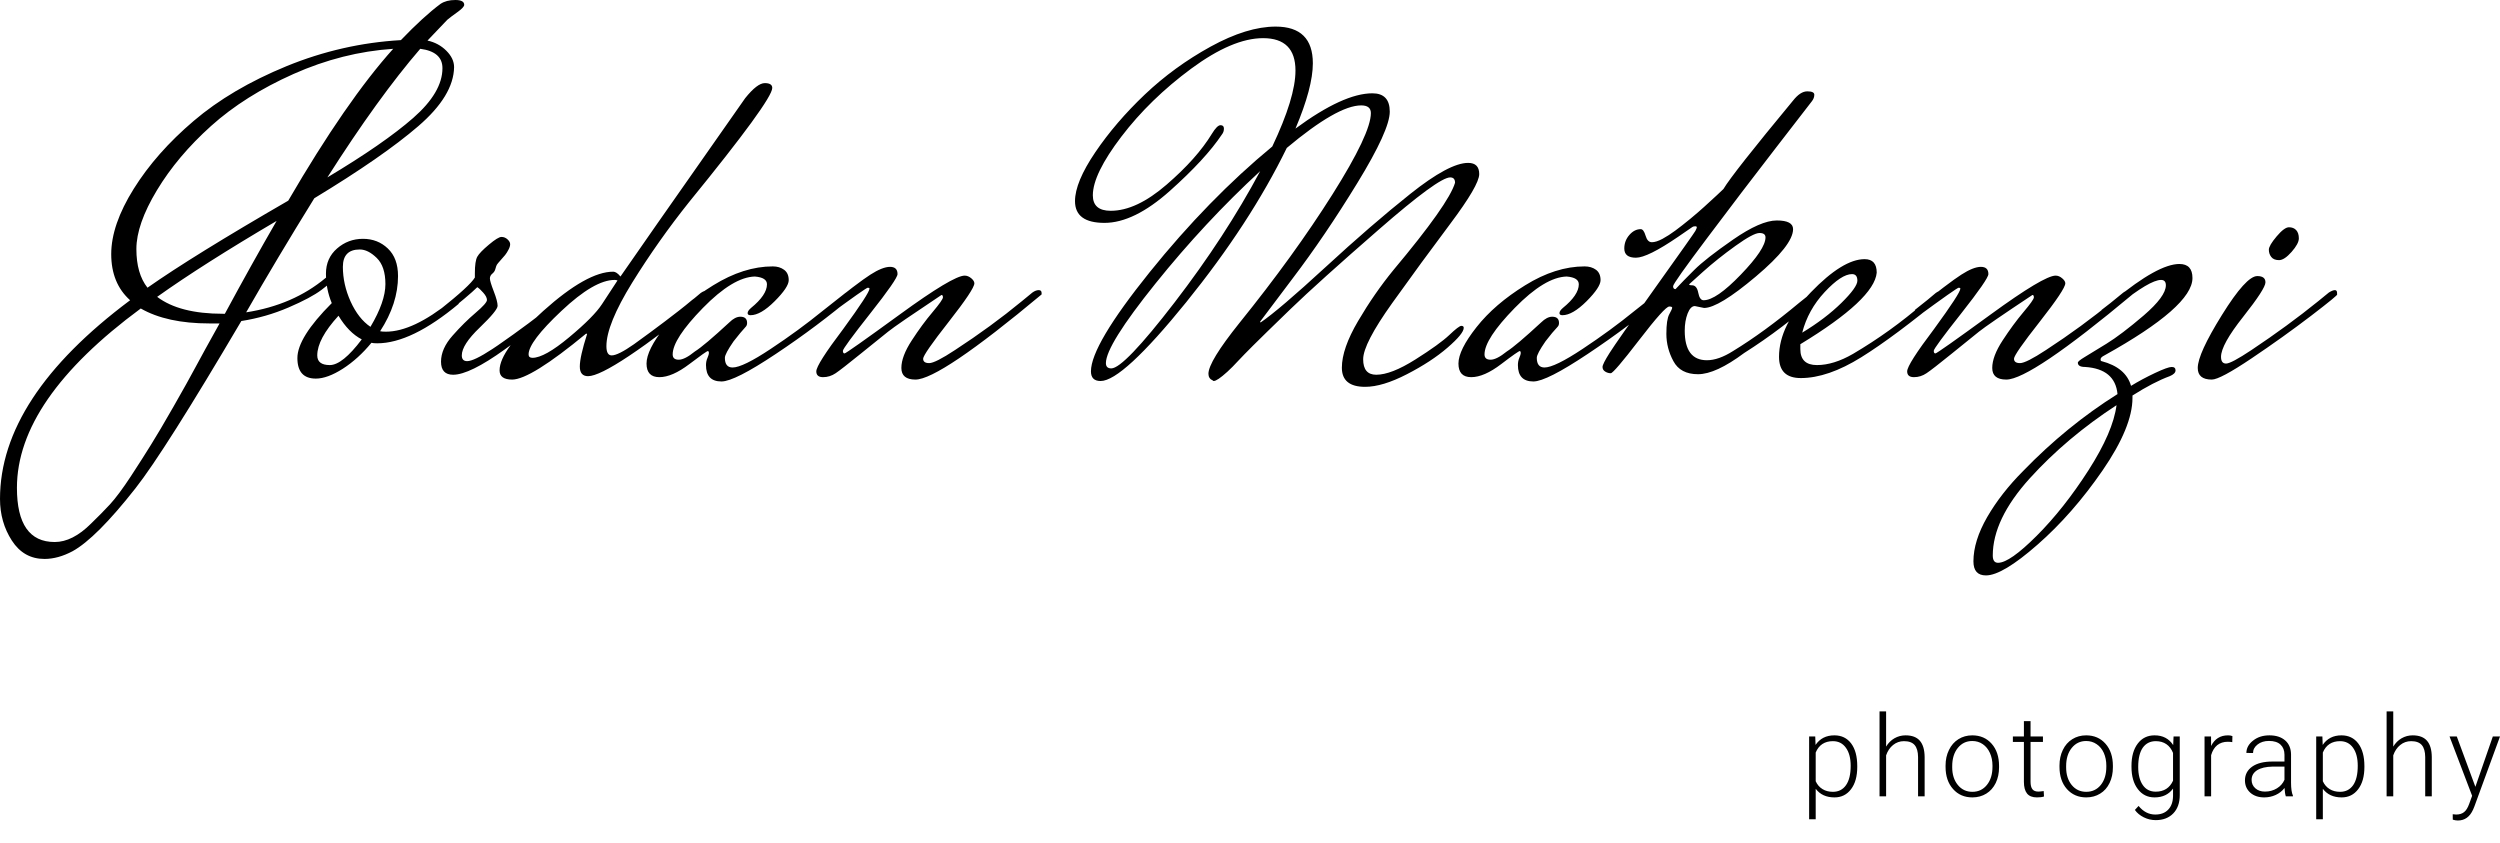 <svg id="SvgjsSvg1014" width="5000px" height="1686.343px" xmlns="http://www.w3.org/2000/svg" version="1.1" xmlns:xlink="http://www.w3.org/1999/xlink" xmlns:svgjs="http://svgjs.com/svgjs" viewBox="0 0 330.875 111.594"><defs id="SvgjsDefs1015"></defs><g id="SvgjsG1017" transform="rotate(0 154.664 38.078)"><svg xmlns="http://www.w3.org/2000/svg" xmlns:xlink="http://www.w3.org/1999/xlink" width="309.328" viewBox="-2.82 8.58 309.336 76.16" overflow="visible" style="overflow: visible;" transform="" version="1.1" xmlns:svgjs="http://svgjs.com/svgjs" preserveAspectRatio="none" height="76.156" x="0" y="0" fill="#000000" stroke="none"><path stroke="none" fill="#000000" d="M17.98 47.87L17.98 47.87L17.98 47.87Q20.93 50.11 26.69 50.11L26.69 50.11L26.94 50.11L26.94 50.11Q30.53 43.46 33.79 37.82L33.79 37.82L33.79 37.82Q24 43.58 17.98 47.87ZM55.74 17.60L55.74 17.60L55.74 17.60Q55.74 15.42 52.80 15.04L52.80 15.04L52.80 15.04Q47.23 21.50 40.51 32.06L40.51 32.06L40.51 32.06Q48 27.58 51.87 24.19L51.87 24.19L51.87 24.19Q55.74 20.80 55.74 17.60ZM25.12 25.25L25.12 25.25L25.12 25.25Q20.67 29.25 17.95 33.76L17.95 33.76L17.95 33.76Q15.23 38.27 15.23 41.54L15.23 41.54L15.23 41.54Q15.23 44.80 16.70 46.66L16.70 46.66L16.70 46.66Q22.72 42.43 35.33 35.14L35.33 35.14L35.33 35.14Q43.01 21.95 49.22 15.04L49.22 15.04L49.22 15.04Q42.50 15.49 36.03 18.37L36.03 18.37L36.03 18.37Q29.57 21.25 25.12 25.25ZM26.24 51.39L26.24 51.39L24.90 51.39L24.90 51.39Q19.26 51.39 15.81 49.41L15.81 49.41L15.81 49.41Q-0.58 61.50-0.58 73.15L-0.58 73.15L-0.58 73.15Q-0.58 80.32 4.42 80.32L4.42 80.32L4.42 80.32Q6.78 80.32 9.22 77.89L9.22 77.89L9.22 77.89Q10.62 76.54 11.74 75.33L11.74 75.33L11.74 75.33Q12.86 74.11 14.50 71.62L14.50 71.62L14.50 71.62Q16.13 69.12 17.18 67.42L17.18 67.42L17.18 67.42Q18.24 65.73 20.16 62.37L20.16 62.37L20.16 62.37Q22.08 59.01 23.07 57.15L23.07 57.15L23.07 57.15Q24.06 55.30 26.24 51.39ZM57.28 17.47L57.28 17.47L57.28 17.47Q57.22 21.25 52.54 25.28L52.54 25.28L52.54 25.28Q47.87 29.31 38.78 34.82L38.78 34.82L38.78 34.82Q33.79 42.88 29.76 49.92L29.76 49.92L29.76 49.92Q35.97 48.96 40.26 45.38L40.26 45.38L40.26 45.38Q40.51 45.18 40.83 45.18L40.83 45.18L40.83 45.18Q41.15 45.18 41.15 45.54L41.15 45.54L41.15 45.54Q41.15 45.89 39.74 46.94L39.74 46.94L39.74 46.94Q38.34 48 35.36 49.28L35.36 49.28L35.36 49.28Q32.38 50.56 29.12 51.07L29.12 51.07L29.12 51.07Q18.94 68.35 15.10 73.22L15.10 73.22L15.10 73.22Q9.92 79.81 6.78 81.54L6.78 81.54L6.78 81.54Q4.86 82.56 3.07 82.56L3.07 82.56L3.07 82.56Q0.32 82.56-1.25 80.13L-1.25 80.13L-1.25 80.13Q-2.82 77.70-2.82 74.62L-2.82 74.62L-2.82 74.62Q-2.82 61.18 14.40 48.32L14.40 48.32L14.40 48.32Q11.90 46.08 11.90 42.21L11.90 42.21L11.90 42.21Q11.90 38.34 14.88 33.57L14.88 33.57L14.88 33.57Q17.86 28.80 22.82 24.58L22.82 24.58L22.82 24.58Q27.78 20.35 35.10 17.34L35.10 17.34L35.10 17.34Q42.43 14.34 50.24 13.89L50.24 13.89L50.24 13.89Q53.25 10.75 55.49 9.09L55.49 9.09L55.49 9.09Q56.26 8.58 57.44 8.58L57.44 8.58L57.44 8.58Q58.62 8.58 58.62 9.22L58.62 9.22L58.62 9.22Q58.62 9.54 57.73 10.18L57.73 10.18L57.73 10.18Q56.83 10.82 56.38 11.20L56.38 11.20L53.76 13.95L53.76 13.95Q55.23 14.27 56.26 15.30L56.26 15.30L56.26 15.30Q57.28 16.32 57.28 17.47ZM48.26 52.48L48.26 52.48L48.26 52.48Q51.84 52.48 56.83 48.45L56.83 48.45L57.92 48.77L57.92 48.77Q51.65 54.02 47.10 54.02L47.10 54.02L47.10 54.02Q46.59 54.02 46.34 53.95L46.34 53.95L46.34 53.95Q44.61 56.06 42.56 57.38L42.56 57.38L42.56 57.38Q40.51 58.69 38.98 58.69L38.98 58.69L38.98 58.69Q36.54 58.69 36.54 55.97L36.54 55.97L36.54 55.97Q36.54 53.25 41.09 48.70L41.09 48.70L41.09 48.70Q40.32 46.85 40.32 44.80L40.32 44.80L40.32 44.80Q40.32 42.75 41.79 41.47L41.79 41.47L41.79 41.47Q43.26 40.19 45.22 40.19L45.22 40.19L45.22 40.19Q47.17 40.19 48.51 41.47L48.51 41.47L48.51 41.47Q49.86 42.75 49.86 45.12L49.86 45.12L49.86 45.12Q49.86 48.77 47.49 52.42L47.49 52.42L47.49 52.42Q47.74 52.48 48.26 52.48ZM46.21 51.84L46.21 51.84L46.21 51.84Q48.19 48.51 48.19 46.18L48.19 46.18L48.19 46.18Q48.19 43.84 47.04 42.72L47.04 42.72L47.04 42.72Q45.89 41.60 44.80 41.60L44.80 41.60L44.80 41.60Q42.56 41.60 42.56 43.90L42.56 43.90L42.56 43.90Q42.56 46.21 43.58 48.48L43.58 48.48L43.58 48.48Q44.61 50.75 46.21 51.84ZM39.17 55.62L39.17 55.62L39.17 55.62Q39.17 56.90 40.83 56.90L40.83 56.90L40.83 56.90Q42.50 56.90 45.06 53.50L45.06 53.50L45.06 53.50Q43.33 52.61 41.98 50.37L41.98 50.37L41.98 50.37Q39.17 53.44 39.17 55.62ZM70.91 48.45L72.26 47.36L72.26 47.36Q72.70 47.04 73.09 47.04L73.09 47.04L73.09 47.04Q73.47 47.04 73.47 47.49L73.47 47.49L73.47 47.62L73.47 47.62Q68.67 51.46 64 54.82L64 54.82L64 54.82Q59.33 58.18 57.15 58.18L57.15 58.18L57.15 58.18Q55.55 58.18 55.55 56.45L55.55 56.45L55.55 56.45Q55.55 54.72 57.09 52.99L57.09 52.99L57.09 52.99Q58.62 51.26 60.13 49.98L60.13 49.98L60.13 49.98Q61.63 48.70 61.63 48.29L61.63 48.29L61.63 48.29Q61.63 47.87 61.15 47.33L61.15 47.33L61.15 47.33Q60.67 46.78 60.35 46.59L60.35 46.59L60.35 46.59Q59.26 47.68 55.62 50.56L55.62 50.56L55.36 49.60L55.36 49.60Q59.39 46.40 60.03 45.31L60.03 45.31L60.03 44.74L60.03 44.74Q60.03 43.14 60.35 42.56L60.35 42.56L60.35 42.56Q60.67 41.98 61.89 40.96L61.89 40.96L61.89 40.96Q63.10 39.94 63.55 39.94L63.55 39.94L63.55 39.94Q64 39.94 64.35 40.26L64.35 40.26L64.35 40.26Q64.70 40.58 64.70 40.90L64.70 40.90L64.70 40.90Q64.70 41.22 64.48 41.63L64.48 41.63L64.48 41.63Q64.26 42.05 64.03 42.34L64.03 42.34L64.03 42.34Q63.81 42.62 63.42 43.04L63.42 43.04L63.42 43.04Q63.04 43.46 62.94 43.62L62.94 43.62L62.94 43.62Q62.85 43.78 62.75 44.16L62.75 44.16L62.75 44.16Q62.66 44.54 62.34 44.80L62.34 44.80L62.34 44.80Q62.02 45.06 62.02 45.44L62.02 45.44L62.02 45.44Q62.02 45.82 62.53 47.14L62.53 47.14L62.53 47.14Q63.04 48.45 63.04 49.06L63.04 49.06L63.04 49.06Q63.04 49.66 60.67 51.94L60.67 51.94L60.67 51.94Q58.30 54.21 58.30 55.62L58.30 55.62L58.30 55.62Q58.30 56.38 59.01 56.38L59.01 56.38L59.01 56.38Q59.90 56.38 62.34 54.78L62.34 54.78L63.10 54.27L63.10 54.27Q67.26 51.39 70.91 48.45L70.91 48.45ZM76.86 48.83L76.86 48.83L78.91 45.70L78.91 45.70Q78.72 45.63 78.53 45.63L78.53 45.63L78.53 45.63Q75.84 45.63 71.49 49.73L71.49 49.73L71.49 49.73Q67.14 53.82 67.14 55.49L67.14 55.49L67.14 55.49Q67.14 55.94 67.65 55.94L67.65 55.94L67.65 55.94Q69.25 55.94 72.51 53.22L72.51 53.22L72.51 53.22Q75.78 50.50 76.86 48.83ZM91.14 47.49L91.14 47.62L91.14 47.62Q77.82 58.37 75.01 58.37L75.01 58.37L75.01 58.37Q73.92 58.37 73.92 57.09L73.92 57.09L73.92 57.09Q73.92 55.81 74.88 52.80L74.88 52.80L74.88 52.80Q74.88 52.74 74.75 52.74L74.75 52.74L74.75 52.74Q67.39 58.82 64.96 58.82L64.96 58.82L64.96 58.82Q63.30 58.82 63.30 57.60L63.30 57.60L63.30 57.60Q63.30 54.91 69.09 49.73L69.09 49.73L69.09 49.73Q74.88 44.54 78.34 44.54L78.34 44.54L78.34 44.54Q78.78 44.54 79.30 45.18L79.30 45.18L79.30 45.18Q80.77 43.01 95.81 21.57L95.81 21.57L95.81 21.57Q97.41 19.58 98.40 19.58L98.40 19.58L98.40 19.58Q99.39 19.58 99.39 20.22L99.39 20.22L99.39 20.22Q99.39 21.82 88.38 35.33L88.38 35.33L88.38 35.33Q84.29 40.45 80.86 45.98L80.86 45.98L80.86 45.98Q77.44 51.52 77.44 54.40L77.44 54.40L77.44 54.40Q77.44 55.62 78.14 55.62L78.14 55.62L78.14 55.62Q78.98 55.62 81.09 54.14L81.09 54.14L81.09 54.14Q85.44 51.01 88.70 48.38L88.70 48.38L89.92 47.36L89.92 47.36Q90.37 47.04 90.75 47.04L90.75 47.04L90.75 47.04Q91.14 47.04 91.14 47.49L91.14 47.49ZM96.51 50.30L96.51 50.30L96.51 50.30Q96.13 50.30 96.13 50.02L96.13 50.02L96.13 50.02Q96.13 49.73 96.58 49.34L96.58 49.34L96.58 49.34Q98.69 47.62 98.69 46.21L98.69 46.21L98.69 46.21Q98.69 45.31 97.09 45.18L97.09 45.18L97.09 45.18Q94.21 45.25 90.21 49.34L90.21 49.34L90.21 49.34Q86.21 53.44 86.21 55.49L86.21 55.49L86.21 55.49Q86.21 56.19 87.01 56.19L87.01 56.19L87.01 56.19Q87.81 56.19 89.15 55.10L89.15 55.10L89.15 55.10Q90.37 54.34 93.70 51.26L93.70 51.26L93.70 51.26Q94.46 50.50 95.17 50.50L95.17 50.50L95.17 50.50Q96.06 50.50 96.06 51.33L96.06 51.33L96.06 51.33Q96.06 51.65 95.87 51.84L95.87 51.84L95.87 51.84Q95.68 52.03 95.17 52.64L95.17 52.64L95.17 52.64Q94.66 53.25 94.27 53.76L94.27 53.76L94.27 53.76Q93.12 55.42 93.12 55.94L93.12 55.94L93.12 55.94Q93.12 57.22 94.14 57.22L94.14 57.22L94.14 57.22Q95.49 57.22 99.20 54.75L99.20 54.75L99.20 54.75Q102.91 52.29 105.98 49.79L105.98 49.79L109.06 47.36L109.06 47.36Q109.50 47.04 109.89 47.04L109.89 47.04L109.89 47.04Q110.27 47.04 110.27 47.49L110.27 47.49L110.27 47.62L110.27 47.62Q105.34 51.78 99.87 55.42L99.87 55.42L99.87 55.42Q94.40 59.07 92.67 59.07L92.67 59.07L92.67 59.07Q90.62 59.07 90.62 56.90L90.62 56.90L90.62 56.90Q90.62 56.38 90.82 55.94L90.82 55.94L90.82 55.94Q91.01 55.49 91.01 55.30L91.01 55.30L91.01 55.30Q91.01 55.10 90.88 55.04L90.88 55.04L90.88 55.04Q90.69 55.04 88.42 56.77L88.42 56.77L88.42 56.77Q86.14 58.50 84.45 58.50L84.45 58.50L84.45 58.50Q82.75 58.50 82.75 56.70L82.75 56.70L82.75 56.70Q82.75 54.91 85.15 51.87L85.15 51.87L85.15 51.87Q87.55 48.83 91.58 46.34L91.58 46.34L91.58 46.34Q95.62 43.84 99.46 43.84L99.46 43.84L99.46 43.84Q100.35 43.84 100.96 44.29L100.96 44.29L100.96 44.29Q101.57 44.74 101.57 45.66L101.57 45.66L101.57 45.66Q101.57 46.59 99.71 48.45L99.71 48.45L99.71 48.45Q97.86 50.30 96.51 50.30ZM135.04 47.36L135.04 47.55L135.04 47.55Q121.54 58.82 118.34 58.82L118.34 58.82L118.34 58.82Q116.48 58.82 116.48 57.28L116.48 57.28L116.48 57.28Q116.48 55.74 117.86 53.63L117.86 53.63L117.86 53.63Q119.23 51.52 120.61 49.89L120.61 49.89L120.61 49.89Q121.98 48.26 121.98 47.94L121.98 47.94L121.98 47.94Q121.98 47.62 121.79 47.62L121.79 47.62L121.79 47.62Q115.84 51.58 114.72 52.48L114.72 52.48L114.72 52.48Q113.60 53.38 111.07 55.42L111.07 55.42L111.07 55.42Q108.54 57.47 107.78 57.98L107.78 57.98L107.78 57.98Q107.01 58.50 106.11 58.50L106.11 58.50L106.11 58.50Q105.22 58.50 105.22 57.73L105.22 57.73L105.22 57.73Q105.22 56.83 108.80 52.10L108.80 52.10L108.80 52.10Q112.26 47.36 112.26 46.78L112.26 46.78L112.26 46.78Q112.26 46.66 112.03 46.66L112.03 46.66L112.03 46.66Q111.81 46.66 106.50 50.56L106.50 50.56L106.24 49.60L106.24 49.60Q110.78 45.95 112.38 44.93L112.38 44.93L112.38 44.93Q113.98 43.90 114.98 43.90L114.98 43.90L114.98 43.90Q115.97 43.90 115.97 44.86L115.97 44.86L115.97 44.86Q115.97 45.50 112.35 50.08L112.35 50.08L112.35 50.08Q108.74 54.66 108.74 55.01L108.74 55.01L108.74 55.01Q108.74 55.36 108.96 55.36L108.96 55.36L108.96 55.36Q109.18 55.36 116.26 50.21L116.26 50.21L116.26 50.21Q123.33 45.06 124.86 45.06L124.86 45.06L124.86 45.06Q125.31 45.06 125.73 45.41L125.73 45.41L125.73 45.41Q126.14 45.76 126.14 46.08L126.14 46.08L126.14 46.08Q126.14 46.85 122.75 51.17L122.75 51.17L122.75 51.17Q119.36 55.49 119.36 56.06L119.36 56.06L119.36 56.06Q119.36 56.64 120.16 56.64L120.16 56.64L120.16 56.64Q120.96 56.64 123.58 54.91L123.58 54.91L123.58 54.91Q128.38 51.78 132.42 48.45L132.42 48.45L133.82 47.30L133.82 47.30Q134.27 46.98 134.66 46.98L134.66 46.98L134.66 46.98Q135.04 46.98 135.04 47.36L135.04 47.36ZM142.85 59.01L142.85 59.01L142.85 59.01Q141.57 59.01 141.57 57.73L141.57 57.73L141.57 57.73Q141.57 54.27 149.34 44.61L149.34 44.61L149.34 44.61Q157.12 34.94 165.57 27.97L165.57 27.97L165.57 27.97Q168.64 21.50 168.64 17.92L168.64 17.92L168.64 17.92Q168.64 13.63 164.35 13.63L164.35 13.63L164.35 13.63Q160.32 13.63 154.85 17.66L154.85 17.66L154.85 17.66Q149.38 21.70 145.60 26.66L145.60 26.66L145.60 26.66Q141.82 31.62 141.82 34.43L141.82 34.43L141.82 34.43Q141.82 36.48 144.19 36.48L144.19 36.48L144.19 36.48Q147.58 36.48 151.58 33.02L151.58 33.02L151.58 33.02Q155.58 29.57 157.57 26.30L157.57 26.30L157.57 26.30Q158.27 25.15 158.72 25.15L158.72 25.15L158.72 25.15Q159.17 25.15 159.17 25.60L159.17 25.60L159.17 25.60Q159.17 26.05 158.91 26.37L158.91 26.37L158.91 26.37Q156.74 29.63 152.00 33.86L152.00 33.86L152.00 33.86Q147.26 38.08 143.36 38.08L143.36 38.08L143.36 38.08Q139.46 38.08 139.46 35.20L139.46 35.20L139.46 35.20Q139.46 32.70 142.14 28.74L142.14 28.74L142.14 28.74Q144.83 24.77 148.70 21.09L148.70 21.09L148.70 21.09Q152.58 17.41 157.41 14.75L157.41 14.75L157.41 14.75Q162.24 12.10 166.02 12.10L166.02 12.10L166.02 12.10Q170.94 12.10 170.94 16.96L170.94 16.96L170.94 16.96Q170.94 20.16 168.64 25.60L168.64 25.60L168.64 25.60Q174.98 20.93 178.82 20.93L178.82 20.93L178.82 20.93Q181.12 20.93 181.12 23.36L181.12 23.36L181.12 23.36Q181.12 25.79 176.83 32.80L176.83 32.80L176.83 32.80Q172.54 39.81 168.26 45.44L168.26 45.44L163.97 51.14L163.97 51.14Q163.97 51.26 164.03 51.26L164.03 51.26L164.03 51.26Q166.46 49.60 172.58 43.97L172.58 43.97L172.58 43.97Q178.69 38.34 183.84 34.24L183.84 34.24L183.84 34.24Q188.99 30.14 191.49 30.14L191.49 30.14L191.49 30.14Q192.96 30.14 192.96 31.62L192.96 31.62L192.96 31.62Q192.96 33.09 189.12 38.21L189.12 38.21L189.12 38.21Q185.28 43.33 181.44 48.70L181.44 48.70L181.44 48.70Q177.60 54.08 177.60 56.13L177.60 56.13L177.60 56.13Q177.60 58.18 179.33 58.18L179.33 58.18L179.33 58.18Q181.31 58.18 184.51 56.16L184.51 56.16L184.51 56.16Q187.71 54.14 188.99 52.93L188.99 52.93L188.99 52.93Q190.27 51.71 190.59 51.71L190.59 51.71L190.59 51.71Q190.91 51.71 190.91 51.97L190.91 51.97L190.91 51.97Q190.91 52.74 188.77 54.59L188.77 54.59L188.77 54.59Q186.62 56.45 183.39 58.11L183.39 58.11L183.39 58.11Q180.16 59.78 177.86 59.78L177.86 59.78L177.86 59.78Q174.78 59.78 174.78 57.25L174.78 57.25L174.78 57.25Q174.78 54.72 176.93 51.07L176.93 51.07L176.93 51.07Q179.07 47.42 181.63 44.29L181.63 44.29L181.63 44.29Q188.93 35.58 189.76 32.77L189.76 32.77L189.76 32.77Q189.76 32.06 189.12 32.06L189.12 32.06L189.12 32.06Q187.58 32.06 179.65 38.98L179.65 38.98L179.65 38.98Q171.71 45.89 168.00 49.47L168.00 49.47L168.00 49.47Q164.29 53.06 163.01 54.34L163.01 54.34L163.01 54.34Q161.73 55.62 161.02 56.38L161.02 56.38L161.02 56.38Q160.32 57.15 159.62 57.79L159.62 57.79L159.62 57.79Q158.27 59.01 157.82 59.01L157.82 59.01L157.82 59.01Q157.76 59.01 157.70 58.94L157.70 58.94L157.70 58.94Q157.12 58.69 157.12 58.05L157.12 58.05L157.12 58.05Q157.12 56.45 161.22 51.33L161.22 51.33L161.22 51.33Q168.45 42.37 173.54 34.30L173.54 34.30L173.54 34.30Q178.62 26.24 178.62 23.55L178.62 23.55L178.62 23.55Q178.62 22.53 177.34 22.53L177.34 22.53L177.34 22.53Q174.21 22.53 167.49 28.16L167.49 28.16L167.49 28.16Q162.62 38.14 154.18 48.58L154.18 48.58L154.18 48.58Q145.73 59.01 142.85 59.01ZM144.26 57.34L144.26 57.34L144.26 57.34Q145.92 57.34 152.64 48.61L152.64 48.61L152.64 48.61Q159.36 39.87 163.97 31.23L163.97 31.23L163.97 31.23Q156.67 37.95 150.11 46.11L150.11 46.11L150.11 46.11Q143.55 54.27 143.55 56.64L143.55 56.64L143.55 56.64Q143.55 57.34 144.26 57.34ZM203.97 50.30L203.97 50.30L203.97 50.30Q203.58 50.30 203.58 50.02L203.58 50.02L203.58 50.02Q203.58 49.73 204.03 49.34L204.03 49.34L204.03 49.34Q206.14 47.62 206.14 46.21L206.14 46.21L206.14 46.21Q206.14 45.31 204.54 45.18L204.54 45.18L204.54 45.18Q201.66 45.25 197.66 49.34L197.66 49.34L197.66 49.34Q193.66 53.44 193.66 55.49L193.66 55.49L193.66 55.49Q193.66 56.19 194.46 56.19L194.46 56.19L194.46 56.19Q195.26 56.19 196.61 55.10L196.61 55.10L196.61 55.10Q197.82 54.34 201.15 51.26L201.15 51.26L201.15 51.26Q201.92 50.50 202.62 50.50L202.62 50.50L202.62 50.50Q203.52 50.50 203.52 51.33L203.52 51.33L203.52 51.33Q203.52 51.65 203.33 51.84L203.33 51.84L203.33 51.84Q203.14 52.03 202.62 52.64L202.62 52.64L202.62 52.64Q202.11 53.25 201.73 53.76L201.73 53.76L201.73 53.76Q200.58 55.42 200.58 55.94L200.58 55.94L200.58 55.94Q200.58 57.22 201.60 57.22L201.60 57.22L201.60 57.22Q202.94 57.22 206.66 54.75L206.66 54.75L206.66 54.75Q210.37 52.29 213.44 49.79L213.44 49.79L216.51 47.36L216.51 47.36Q216.96 47.04 217.34 47.04L217.34 47.04L217.34 47.04Q217.73 47.04 217.73 47.49L217.73 47.49L217.73 47.62L217.73 47.62Q212.80 51.78 207.33 55.42L207.33 55.42L207.33 55.42Q201.86 59.07 200.13 59.07L200.13 59.07L200.13 59.07Q198.08 59.07 198.08 56.90L198.08 56.90L198.08 56.90Q198.08 56.38 198.27 55.94L198.27 55.94L198.27 55.94Q198.46 55.49 198.46 55.30L198.46 55.30L198.46 55.30Q198.46 55.10 198.34 55.04L198.34 55.04L198.34 55.04Q198.14 55.04 195.87 56.77L195.87 56.77L195.87 56.77Q193.60 58.50 191.90 58.50L191.90 58.50L191.90 58.50Q190.21 58.50 190.21 56.70L190.21 56.70L190.21 56.70Q190.21 54.91 192.61 51.87L192.61 51.87L192.61 51.87Q195.01 48.83 199.04 46.34L199.04 46.34L199.04 46.34Q203.07 43.84 206.91 43.84L206.91 43.84L206.91 43.84Q207.81 43.84 208.42 44.29L208.42 44.29L208.42 44.29Q209.02 44.74 209.02 45.66L209.02 45.66L209.02 45.66Q209.02 46.59 207.17 48.45L207.17 48.45L207.17 48.45Q205.31 50.30 203.97 50.30ZM230.85 40L230.85 40L230.85 40Q230.85 39.42 230.05 39.42L230.05 39.42L230.05 39.42Q229.25 39.42 226.88 41.12L226.88 41.12L226.88 41.12Q224.51 42.82 222.59 44.54L222.59 44.54L220.74 46.21L220.74 46.21Q220.74 46.34 221.12 46.34L221.12 46.34L221.12 46.34Q221.76 46.34 221.95 47.33L221.95 47.33L221.95 47.33Q222.14 48.32 222.66 48.32L222.66 48.32L222.66 48.32Q224.32 48.32 227.58 44.93L227.58 44.93L227.58 44.93Q230.85 41.54 230.85 40ZM235.33 48.64L236.93 47.36L236.93 47.36Q237.38 47.04 237.76 47.04L237.76 47.04L237.76 47.04Q238.14 47.04 238.14 47.49L238.14 47.49L238.14 47.62L238.14 47.62Q233.09 52.10 228.03 55.30L228.03 55.30L228.03 55.30Q224.26 58.11 221.92 58.11L221.92 58.11L221.92 58.11Q219.58 58.11 218.66 56.38L218.66 56.38L218.66 56.38Q217.73 54.66 217.73 52.77L217.73 52.77L217.73 52.77Q217.73 50.88 218.11 50.18L218.11 50.18L218.11 50.18Q218.50 49.47 218.50 49.31L218.50 49.31L218.50 49.31Q218.50 49.15 218.11 49.15L218.11 49.15L218.11 49.15Q217.54 49.15 214.14 53.57L214.14 53.57L214.14 53.57Q210.75 57.98 210.37 57.98L210.37 57.98L210.37 57.98Q209.98 57.98 209.63 57.76L209.63 57.76L209.63 57.76Q209.28 57.54 209.28 57.15L209.28 57.15L209.28 57.15Q209.28 56.77 210.21 55.30L210.21 55.30L210.21 55.30Q211.14 53.82 216.26 46.66L216.26 46.66L216.26 46.66Q221.38 39.49 221.57 39.14L221.57 39.14L221.57 39.14Q221.76 38.78 221.76 38.66L221.76 38.66L221.76 38.66Q221.76 38.53 221.54 38.53L221.54 38.53L221.54 38.53Q221.31 38.53 221.18 38.62L221.18 38.62L221.18 38.62Q221.06 38.72 219.26 39.94L219.26 39.94L219.26 39.94Q215.23 42.69 213.70 42.69L213.70 42.69L213.70 42.69Q212.16 42.69 212.16 41.47L212.16 41.47L212.16 41.47Q212.16 40.45 212.83 39.68L212.83 39.68L212.83 39.68Q213.50 38.91 214.34 38.91L214.34 38.91L214.34 38.91Q214.72 38.91 214.98 39.78L214.98 39.78L214.98 39.78Q215.23 40.64 215.81 40.64L215.81 40.64L215.81 40.64Q216.38 40.64 217.22 40.19L217.22 40.19L217.22 40.19Q218.05 39.74 218.91 39.10L218.91 39.10L218.91 39.10Q219.78 38.46 220.90 37.54L220.90 37.54L220.90 37.54Q222.02 36.61 222.72 35.97L222.72 35.97L222.72 35.97Q224.83 34.05 225.28 33.60L225.28 33.60L225.28 33.60Q226.50 31.55 234.50 21.89L234.50 21.89L234.50 21.89Q235.46 20.67 236.38 20.67L236.38 20.67L236.38 20.67Q237.31 20.67 237.31 21.12L237.31 21.12L237.31 21.12Q237.31 21.57 236.99 21.98L236.99 21.98L236.99 21.98Q236.67 22.40 232.19 28.19L232.19 28.19L232.19 28.19Q227.71 33.98 223.17 40.03L223.17 40.03L223.17 40.03Q218.62 46.08 218.62 46.46L218.62 46.46L218.62 46.46Q218.62 46.85 218.94 46.85L218.94 46.85L218.94 46.85Q219.90 45.82 221.41 44.32L221.41 44.32L221.41 44.32Q222.91 42.82 226.56 40.29L226.56 40.29L226.56 40.29Q230.21 37.76 232.35 37.76L232.35 37.76L232.35 37.76Q234.50 37.76 234.50 38.91L234.50 38.91L234.50 38.91Q234.50 41.02 229.57 45.18L229.57 45.18L229.57 45.18Q224.64 49.34 222.72 49.34L222.72 49.34L221.50 49.09L221.50 49.09Q220.93 49.09 220.54 50.08L220.54 50.08L220.54 50.08Q220.16 51.07 220.16 52.35L220.16 52.35L220.16 52.35Q220.16 56.26 223.10 56.26L223.10 56.26L223.10 56.26Q224.64 56.26 226.56 55.04L226.56 55.04L226.56 55.04Q230.66 52.54 235.33 48.64L235.33 48.64ZM251.78 48.70L253.38 47.36L253.38 47.36Q253.82 47.04 254.21 47.04L254.21 47.04L254.21 47.04Q254.59 47.04 254.59 47.49L254.59 47.49L254.59 47.62L254.59 47.62Q247.94 53.12 243.52 55.87L243.52 55.87L243.52 55.87Q239.10 58.62 235.52 58.62L235.52 58.62L235.52 58.62Q232.64 58.62 232.64 55.81L232.64 55.81L232.64 55.81Q232.64 51.65 236.86 47.26L236.86 47.26L236.86 47.26Q241.09 42.88 243.97 42.88L243.97 42.88L243.97 42.88Q245.57 42.88 245.57 44.67L245.57 44.67L245.57 44.67Q245.25 48.19 235.46 54.14L235.46 54.14L235.46 54.78L235.46 54.78Q235.46 56.90 237.66 56.90L237.66 56.90L237.66 56.90Q239.87 56.90 242.43 55.42L242.43 55.42L242.43 55.42Q247.42 52.48 251.78 48.70L251.78 48.70ZM242.30 44.86L242.30 44.86L242.30 44.86Q240.90 44.86 238.69 47.23L238.69 47.23L238.69 47.23Q236.48 49.60 235.71 52.61L235.71 52.61L235.71 52.61Q238.78 50.75 240.90 48.67L240.90 48.67L240.90 48.67Q243.01 46.59 243.01 45.73L243.01 45.73L243.01 45.73Q243.01 44.86 242.30 44.86ZM279.42 47.36L279.42 47.55L279.42 47.55Q265.92 58.82 262.72 58.82L262.72 58.82L262.72 58.82Q260.86 58.82 260.86 57.28L260.86 57.28L260.86 57.28Q260.86 55.74 262.24 53.63L262.24 53.63L262.24 53.63Q263.62 51.52 264.99 49.89L264.99 49.89L264.99 49.89Q266.37 48.26 266.37 47.94L266.37 47.94L266.37 47.94Q266.37 47.62 266.18 47.62L266.18 47.62L266.18 47.62Q260.22 51.58 259.10 52.48L259.10 52.48L259.10 52.48Q257.98 53.38 255.46 55.42L255.46 55.42L255.46 55.42Q252.93 57.47 252.16 57.98L252.16 57.98L252.16 57.98Q251.39 58.50 250.50 58.50L250.50 58.50L250.50 58.50Q249.60 58.50 249.60 57.73L249.60 57.73L249.60 57.73Q249.60 56.83 253.18 52.10L253.18 52.10L253.18 52.10Q256.64 47.36 256.64 46.78L256.64 46.78L256.64 46.78Q256.64 46.66 256.42 46.66L256.42 46.66L256.42 46.66Q256.19 46.66 250.88 50.56L250.88 50.56L250.62 49.60L250.62 49.60Q255.17 45.95 256.77 44.93L256.77 44.93L256.77 44.93Q258.37 43.90 259.36 43.90L259.36 43.90L259.36 43.90Q260.35 43.90 260.35 44.86L260.35 44.86L260.35 44.86Q260.35 45.50 256.74 50.08L256.74 50.08L256.74 50.08Q253.12 54.66 253.12 55.01L253.12 55.01L253.12 55.01Q253.12 55.36 253.34 55.36L253.34 55.36L253.34 55.36Q253.57 55.36 260.64 50.21L260.64 50.21L260.64 50.21Q267.71 45.06 269.25 45.06L269.25 45.06L269.25 45.06Q269.70 45.06 270.11 45.41L270.11 45.41L270.11 45.41Q270.53 45.76 270.53 46.08L270.53 46.08L270.53 46.08Q270.53 46.85 267.14 51.17L267.14 51.17L267.14 51.17Q263.74 55.49 263.74 56.06L263.74 56.06L263.74 56.06Q263.74 56.64 264.54 56.64L264.54 56.64L264.54 56.64Q265.34 56.64 267.97 54.91L267.97 54.91L267.97 54.91Q272.77 51.78 276.80 48.45L276.80 48.45L278.21 47.30L278.21 47.30Q278.66 46.98 279.04 46.98L279.04 46.98L279.04 46.98Q279.42 46.98 279.42 47.36L279.42 47.36ZM261.63 83.07L261.63 83.07L261.63 83.07Q263.17 83.07 266.75 79.49L266.75 79.49L266.75 79.49Q270.34 75.90 273.60 70.82L273.60 70.82L273.60 70.82Q276.86 65.73 277.31 62.21L277.31 62.21L277.31 62.21Q270.72 66.50 265.82 71.90L265.82 71.90L265.82 71.90Q260.93 77.31 260.93 82.11L260.93 82.11L260.93 82.11Q260.93 83.07 261.63 83.07ZM282.40 57.95L282.40 57.95L282.40 57.95Q284.10 57.15 284.61 57.15L284.61 57.15L284.61 57.15Q285.12 57.15 285.12 57.60L285.12 57.60L285.12 57.60Q285.12 58.05 284.35 58.37L284.35 58.37L284.35 58.37Q282.24 59.14 279.42 60.93L279.42 60.93L279.42 61.25L279.42 61.25Q279.42 65.09 275.46 70.85L275.46 70.85L275.46 70.85Q271.49 76.61 266.85 80.67L266.85 80.67L266.85 80.67Q262.21 84.74 260.03 84.74L260.03 84.74L260.03 84.74Q258.37 84.74 258.37 82.88L258.37 82.88L258.37 82.88Q258.37 80.19 260.19 77.02L260.19 77.02L260.19 77.02Q262.02 73.86 264.96 70.91L264.96 70.91L264.96 70.91Q270.72 64.96 277.44 60.74L277.44 60.74L277.44 60.74Q277.12 57.41 273.15 57.15L273.15 57.15L273.15 57.15Q272.19 57.15 272.19 56.58L272.19 56.58L272.19 56.58Q272.19 56.38 273.09 55.84L273.09 55.84L273.09 55.84Q273.98 55.30 275.97 54.08L275.97 54.08L275.97 54.08Q277.95 52.86 280.90 50.34L280.90 50.34L280.90 50.34Q283.84 47.81 283.84 46.34L283.84 46.34L283.84 46.34Q283.84 45.63 283.20 45.63L283.20 45.63L283.20 45.63Q281.73 45.63 277.57 48.96L277.57 48.96L275.58 50.56L275.33 49.60L275.33 49.60Q276.10 49.02 277.06 48.26L277.06 48.26L277.06 48.26Q282.82 43.52 285.63 43.52L285.63 43.52L285.63 43.52Q287.36 43.52 287.36 45.38L287.36 45.38L287.36 45.38Q287.36 49.15 275.71 55.62L275.71 55.62L275.71 55.62Q275.20 55.87 275.20 56.13L275.20 56.13L275.20 56.13Q275.20 56.38 275.33 56.38L275.33 56.38L275.33 56.38Q278.53 57.22 279.23 59.65L279.23 59.65L279.23 59.65Q280.70 58.75 282.40 57.95ZM300.13 38.66L300.13 38.66L300.13 38.66Q300.74 38.66 301.09 39.04L301.09 39.04L301.09 39.04Q301.44 39.42 301.44 40.13L301.44 40.13L301.44 40.13Q301.44 40.83 300.48 41.92L300.48 41.92L300.48 41.92Q299.52 43.01 298.82 43.01L298.82 43.01L298.82 43.01Q298.11 43.01 297.79 42.59L297.79 42.59L297.79 42.59Q297.47 42.18 297.47 41.63L297.47 41.63L297.47 41.63Q297.47 41.09 298.50 39.87L298.50 39.87L298.50 39.87Q299.52 38.66 300.13 38.66ZM304 48.45L305.41 47.30L305.41 47.30Q305.92 46.98 306.21 46.98L306.21 46.98L306.21 46.98Q306.50 46.98 306.50 47.36L306.50 47.36L306.50 47.55L306.50 47.55Q306.75 47.55 303.07 50.37L303.07 50.37L303.07 50.37Q299.39 53.18 295.20 56L295.20 56L295.20 56Q291.01 58.82 289.92 58.82L289.92 58.82L289.92 58.82Q288.06 58.82 288.06 57.28L288.06 57.28L288.06 57.28Q288.06 55.42 291.26 50.27L291.26 50.27L291.26 50.27Q294.46 45.12 295.94 45.12L295.94 45.12L295.94 45.12Q297.02 45.12 297.02 45.95L297.02 45.95L297.02 45.95Q297.02 46.78 294.08 50.50L294.08 50.50L294.08 50.50Q291.14 54.21 291.14 55.81L291.14 55.81L291.14 55.81Q291.14 56.70 291.81 56.70L291.81 56.70L291.81 56.70Q292.48 56.70 295.17 54.91L295.17 54.91L295.17 54.91Q299.97 51.71 304 48.45L304 48.45Z" transform="rotate(0 151.848 46.66)"></path><defs id="SvgjsDefs1016"></defs></svg></g><g id="SvgjsG1019" transform="rotate(0 285.156 101.375)"><svg xmlns="http://www.w3.org/2000/svg" xmlns:xlink="http://www.w3.org/1999/xlink" width="91.438" viewBox="1.14 2.67 91.45 14.45" overflow="visible" style="overflow: visible;" transform="" version="1.1" xmlns:svgjs="http://svgjs.com/svgjs" preserveAspectRatio="none" height="14.438" x="239.438" y="94.156" fill="#000000" stroke="none"><path stroke="none" fill="#000000" d="M7.51 9.91L7.51 10.03L7.51 10.03Q7.51 11.89 6.69 12.97L6.69 12.97L6.69 12.97Q5.87 14.06 4.50 14.06L4.50 14.06L4.50 14.06Q2.87 14.06 2.01 12.92L2.01 12.92L2.01 16.96L1.14 16.96L1.14 5.99L1.95 5.99L1.99 7.11L1.99 7.11Q2.85 5.84 4.48 5.84L4.48 5.84L4.48 5.84Q5.90 5.84 6.71 6.92L6.71 6.92L6.71 6.92Q7.51 8.00 7.51 9.91L7.51 9.91ZM6.64 9.88L6.64 9.88L6.64 9.88Q6.64 8.36 6.01 7.49L6.01 7.49L6.01 7.49Q5.39 6.61 4.28 6.61L4.28 6.61L4.28 6.61Q3.47 6.61 2.89 6.99L2.89 6.99L2.89 6.99Q2.31 7.38 2.01 8.12L2.01 8.12L2.01 11.92L2.01 11.92Q2.32 12.60 2.91 12.96L2.91 12.96L2.91 12.96Q3.49 13.32 4.29 13.32L4.29 13.32L4.29 13.32Q5.40 13.32 6.02 12.44L6.02 12.44L6.02 12.44Q6.64 11.56 6.64 9.88ZM11.33 2.67L11.33 7.33L11.33 7.33Q11.76 6.62 12.43 6.23L12.43 6.23L12.43 6.23Q13.11 5.84 13.91 5.84L13.91 5.84L13.91 5.84Q15.18 5.84 15.80 6.56L15.80 6.56L15.80 6.56Q16.42 7.28 16.43 8.72L16.43 8.72L16.43 13.92L15.56 13.92L15.56 8.71L15.56 8.71Q15.55 7.65 15.11 7.13L15.11 7.13L15.11 7.13Q14.67 6.61 13.69 6.61L13.69 6.61L13.69 6.61Q12.88 6.61 12.25 7.12L12.25 7.12L12.25 7.12Q11.63 7.62 11.33 8.49L11.33 8.49L11.33 13.92L10.46 13.92L10.46 2.67L11.33 2.67ZM19.20 10.01L19.20 9.84L19.20 9.84Q19.20 8.69 19.65 7.78L19.65 7.78L19.65 7.78Q20.09 6.86 20.90 6.35L20.90 6.35L20.90 6.35Q21.71 5.84 22.73 5.84L22.73 5.84L22.73 5.84Q24.32 5.84 25.30 6.95L25.30 6.95L25.30 6.95Q26.28 8.06 26.28 9.90L26.28 9.90L26.28 10.08L26.28 10.08Q26.28 11.23 25.84 12.15L25.84 12.15L25.84 12.15Q25.39 13.07 24.59 13.56L24.59 13.56L24.59 13.56Q23.78 14.06 22.75 14.06L22.75 14.06L22.75 14.06Q21.17 14.06 20.19 12.95L20.19 12.95L20.19 12.95Q19.20 11.84 19.20 10.01L19.20 10.01ZM20.08 9.92L20.08 10.08L20.08 10.08Q20.08 11.50 20.82 12.41L20.82 12.41L20.82 12.41Q21.56 13.32 22.75 13.32L22.75 13.32L22.75 13.32Q23.94 13.32 24.67 12.41L24.67 12.41L24.67 12.41Q25.41 11.50 25.41 10.00L25.41 10.00L25.41 9.84L25.41 9.84Q25.41 8.93 25.07 8.17L25.07 8.17L25.07 8.17Q24.73 7.42 24.13 7.01L24.13 7.01L24.13 7.01Q23.52 6.59 22.73 6.59L22.73 6.59L22.73 6.59Q21.56 6.59 20.82 7.51L20.82 7.51L20.82 7.51Q20.08 8.43 20.08 9.92L20.08 9.92ZM29.57 3.96L30.45 3.96L30.45 5.99L32.09 5.99L32.09 6.71L30.45 6.71L30.45 11.99L30.45 11.99Q30.45 12.65 30.69 12.97L30.69 12.97L30.69 12.97Q30.93 13.29 31.48 13.29L31.48 13.29L31.48 13.29Q31.70 13.29 32.19 13.22L32.19 13.22L32.23 13.94L32.23 13.94Q31.89 14.06 31.29 14.06L31.29 14.06L31.29 14.06Q30.39 14.06 29.98 13.54L29.98 13.54L29.98 13.54Q29.57 13.02 29.57 12.00L29.57 12.00L29.57 6.71L28.11 6.71L28.11 5.99L29.57 5.99L29.57 3.96ZM34.28 10.01L34.28 9.84L34.28 9.84Q34.28 8.69 34.72 7.78L34.72 7.78L34.72 7.78Q35.16 6.86 35.97 6.35L35.97 6.35L35.97 6.35Q36.78 5.84 37.81 5.84L37.81 5.84L37.81 5.84Q39.39 5.84 40.37 6.95L40.37 6.95L40.37 6.95Q41.35 8.06 41.35 9.90L41.35 9.90L41.35 10.08L41.35 10.08Q41.35 11.23 40.91 12.15L40.91 12.15L40.91 12.15Q40.47 13.07 39.66 13.56L39.66 13.56L39.66 13.56Q38.86 14.06 37.82 14.06L37.82 14.06L37.82 14.06Q36.25 14.06 35.26 12.95L35.26 12.95L35.26 12.95Q34.28 11.84 34.28 10.01L34.28 10.01ZM35.16 9.92L35.16 10.08L35.16 10.08Q35.16 11.50 35.89 12.41L35.89 12.41L35.89 12.41Q36.63 13.32 37.82 13.32L37.82 13.32L37.82 13.32Q39.01 13.32 39.75 12.41L39.75 12.41L39.75 12.41Q40.48 11.50 40.48 10.00L40.48 10.00L40.48 9.84L40.48 9.84Q40.48 8.93 40.15 8.17L40.15 8.17L40.15 8.17Q39.81 7.42 39.20 7.01L39.20 7.01L39.20 7.01Q38.59 6.59 37.81 6.59L37.81 6.59L37.81 6.59Q36.64 6.59 35.90 7.51L35.90 7.51L35.90 7.51Q35.16 8.43 35.16 9.92L35.16 9.92ZM43.81 10.00L43.81 9.88L43.81 9.88Q43.81 8.02 44.64 6.93L44.64 6.93L44.64 6.93Q45.46 5.84 46.87 5.84L46.87 5.84L46.87 5.84Q48.49 5.84 49.33 7.13L49.33 7.13L49.38 5.99L50.20 5.99L50.20 13.75L50.20 13.75Q50.20 15.29 49.34 16.18L49.34 16.18L49.34 16.18Q48.48 17.07 47.02 17.07L47.02 17.07L47.02 17.07Q46.19 17.07 45.44 16.70L45.44 16.70L45.44 16.70Q44.69 16.33 44.26 15.72L44.26 15.72L44.75 15.19L44.75 15.19Q45.68 16.33 46.96 16.33L46.96 16.33L46.96 16.33Q48.06 16.33 48.67 15.68L48.67 15.68L48.67 15.68Q49.29 15.04 49.31 13.89L49.31 13.89L49.31 12.89L49.31 12.89Q48.47 14.06 46.86 14.06L46.86 14.06L46.86 14.06Q45.48 14.06 44.65 12.96L44.65 12.96L44.65 12.96Q43.81 11.87 43.81 10.00L43.81 10.00ZM44.70 10.03L44.70 10.03L44.70 10.03Q44.70 11.55 45.31 12.43L45.31 12.43L45.31 12.43Q45.91 13.30 47.02 13.30L47.02 13.30L47.02 13.30Q48.64 13.30 49.31 11.85L49.31 11.85L49.31 8.17L49.31 8.17Q49.00 7.40 48.43 7.01L48.43 7.01L48.43 7.01Q47.85 6.61 47.03 6.61L47.03 6.61L47.03 6.61Q45.93 6.61 45.31 7.47L45.31 7.47L45.31 7.47Q44.70 8.34 44.70 10.03ZM57.17 5.94L57.15 6.74L57.15 6.74Q56.87 6.69 56.55 6.69L56.55 6.69L56.55 6.69Q55.73 6.69 55.16 7.14L55.16 7.14L55.16 7.14Q54.60 7.60 54.35 8.47L54.35 8.47L54.35 13.92L53.48 13.92L53.48 5.99L54.34 5.99L54.35 7.25L54.35 7.25Q55.05 5.84 56.59 5.84L56.59 5.84L56.59 5.84Q56.95 5.84 57.17 5.94L57.17 5.94ZM65.18 13.92L64.24 13.92L64.24 13.92Q64.11 13.54 64.07 12.81L64.07 12.81L64.07 12.81Q63.61 13.41 62.89 13.74L62.89 13.74L62.89 13.74Q62.18 14.06 61.38 14.06L61.38 14.06L61.38 14.06Q60.24 14.06 59.53 13.43L59.53 13.43L59.53 13.43Q58.83 12.79 58.83 11.81L58.83 11.81L58.83 11.81Q58.83 10.66 59.79 9.98L59.79 9.98L59.79 9.98Q60.75 9.31 62.47 9.31L62.47 9.31L64.06 9.31L64.06 8.41L64.06 8.41Q64.06 7.56 63.54 7.07L63.54 7.07L63.54 7.07Q63.02 6.58 62.01 6.58L62.01 6.58L62.01 6.58Q61.10 6.58 60.50 7.05L60.50 7.05L60.50 7.05Q59.90 7.52 59.90 8.18L59.90 8.18L59.02 8.17L59.02 8.17Q59.02 7.23 59.90 6.54L59.90 6.54L59.90 6.54Q60.77 5.84 62.06 5.84L62.06 5.84L62.06 5.84Q63.38 5.84 64.15 6.51L64.15 6.51L64.15 6.51Q64.91 7.17 64.93 8.36L64.93 8.36L64.93 12.11L64.93 12.11Q64.93 13.26 65.18 13.83L65.18 13.83L65.18 13.92ZM61.48 13.29L61.48 13.29L61.48 13.29Q62.36 13.29 63.06 12.86L63.06 12.86L63.06 12.86Q63.75 12.44 64.06 11.73L64.06 11.73L64.06 9.98L62.50 9.98L62.50 9.98Q61.18 10.00 60.44 10.46L60.44 10.46L60.44 10.46Q59.71 10.93 59.71 11.74L59.71 11.74L59.71 11.74Q59.71 12.41 60.20 12.85L60.20 12.85L60.20 12.85Q60.69 13.29 61.48 13.29ZM74.64 9.91L74.64 10.03L74.64 10.03Q74.64 11.89 73.82 12.97L73.82 12.97L73.82 12.97Q73.00 14.06 71.63 14.06L71.63 14.06L71.63 14.06Q70.00 14.06 69.14 12.92L69.14 12.92L69.14 16.96L68.26 16.96L68.26 5.99L69.08 5.99L69.12 7.11L69.12 7.11Q69.98 5.84 71.60 5.84L71.60 5.84L71.60 5.84Q73.02 5.84 73.83 6.92L73.83 6.92L73.83 6.92Q74.64 8.00 74.64 9.91L74.64 9.91ZM73.76 9.88L73.76 9.88L73.76 9.88Q73.76 8.36 73.14 7.49L73.14 7.49L73.14 7.49Q72.52 6.61 71.41 6.61L71.41 6.61L71.41 6.61Q70.60 6.61 70.02 6.99L70.02 6.99L70.02 6.99Q69.44 7.38 69.14 8.12L69.14 8.12L69.14 11.92L69.14 11.92Q69.45 12.60 70.04 12.96L70.04 12.96L70.04 12.96Q70.62 13.32 71.42 13.32L71.42 13.32L71.42 13.32Q72.53 13.32 73.15 12.44L73.15 12.44L73.15 12.44Q73.76 11.56 73.76 9.88ZM78.46 2.67L78.46 7.33L78.46 7.33Q78.89 6.62 79.56 6.23L79.56 6.23L79.56 6.23Q80.24 5.84 81.03 5.84L81.03 5.84L81.03 5.84Q82.31 5.84 82.93 6.56L82.93 6.56L82.93 6.56Q83.55 7.28 83.56 8.72L83.56 8.72L83.56 13.92L82.69 13.92L82.69 8.71L82.69 8.71Q82.68 7.65 82.24 7.13L82.24 7.13L82.24 7.13Q81.80 6.61 80.82 6.61L80.82 6.61L80.82 6.61Q80.01 6.61 79.38 7.12L79.38 7.12L79.38 7.12Q78.76 7.62 78.46 8.49L78.46 8.49L78.46 13.92L77.58 13.92L77.58 2.67L78.46 2.67ZM86.87 5.99L89.33 12.66L91.64 5.99L92.59 5.99L89.20 15.26L89.03 15.67L89.03 15.67Q88.38 17.12 87.01 17.12L87.01 17.12L87.01 17.12Q86.70 17.12 86.34 17.01L86.34 17.01L86.33 16.29L86.79 16.33L86.79 16.33Q87.43 16.33 87.83 16.01L87.83 16.01L87.83 16.01Q88.23 15.70 88.51 14.92L88.51 14.92L88.90 13.85L85.91 5.99L86.87 5.99Z" transform="rotate(0 46.865 9.895)"></path><defs id="SvgjsDefs1018"></defs></svg></g></svg>